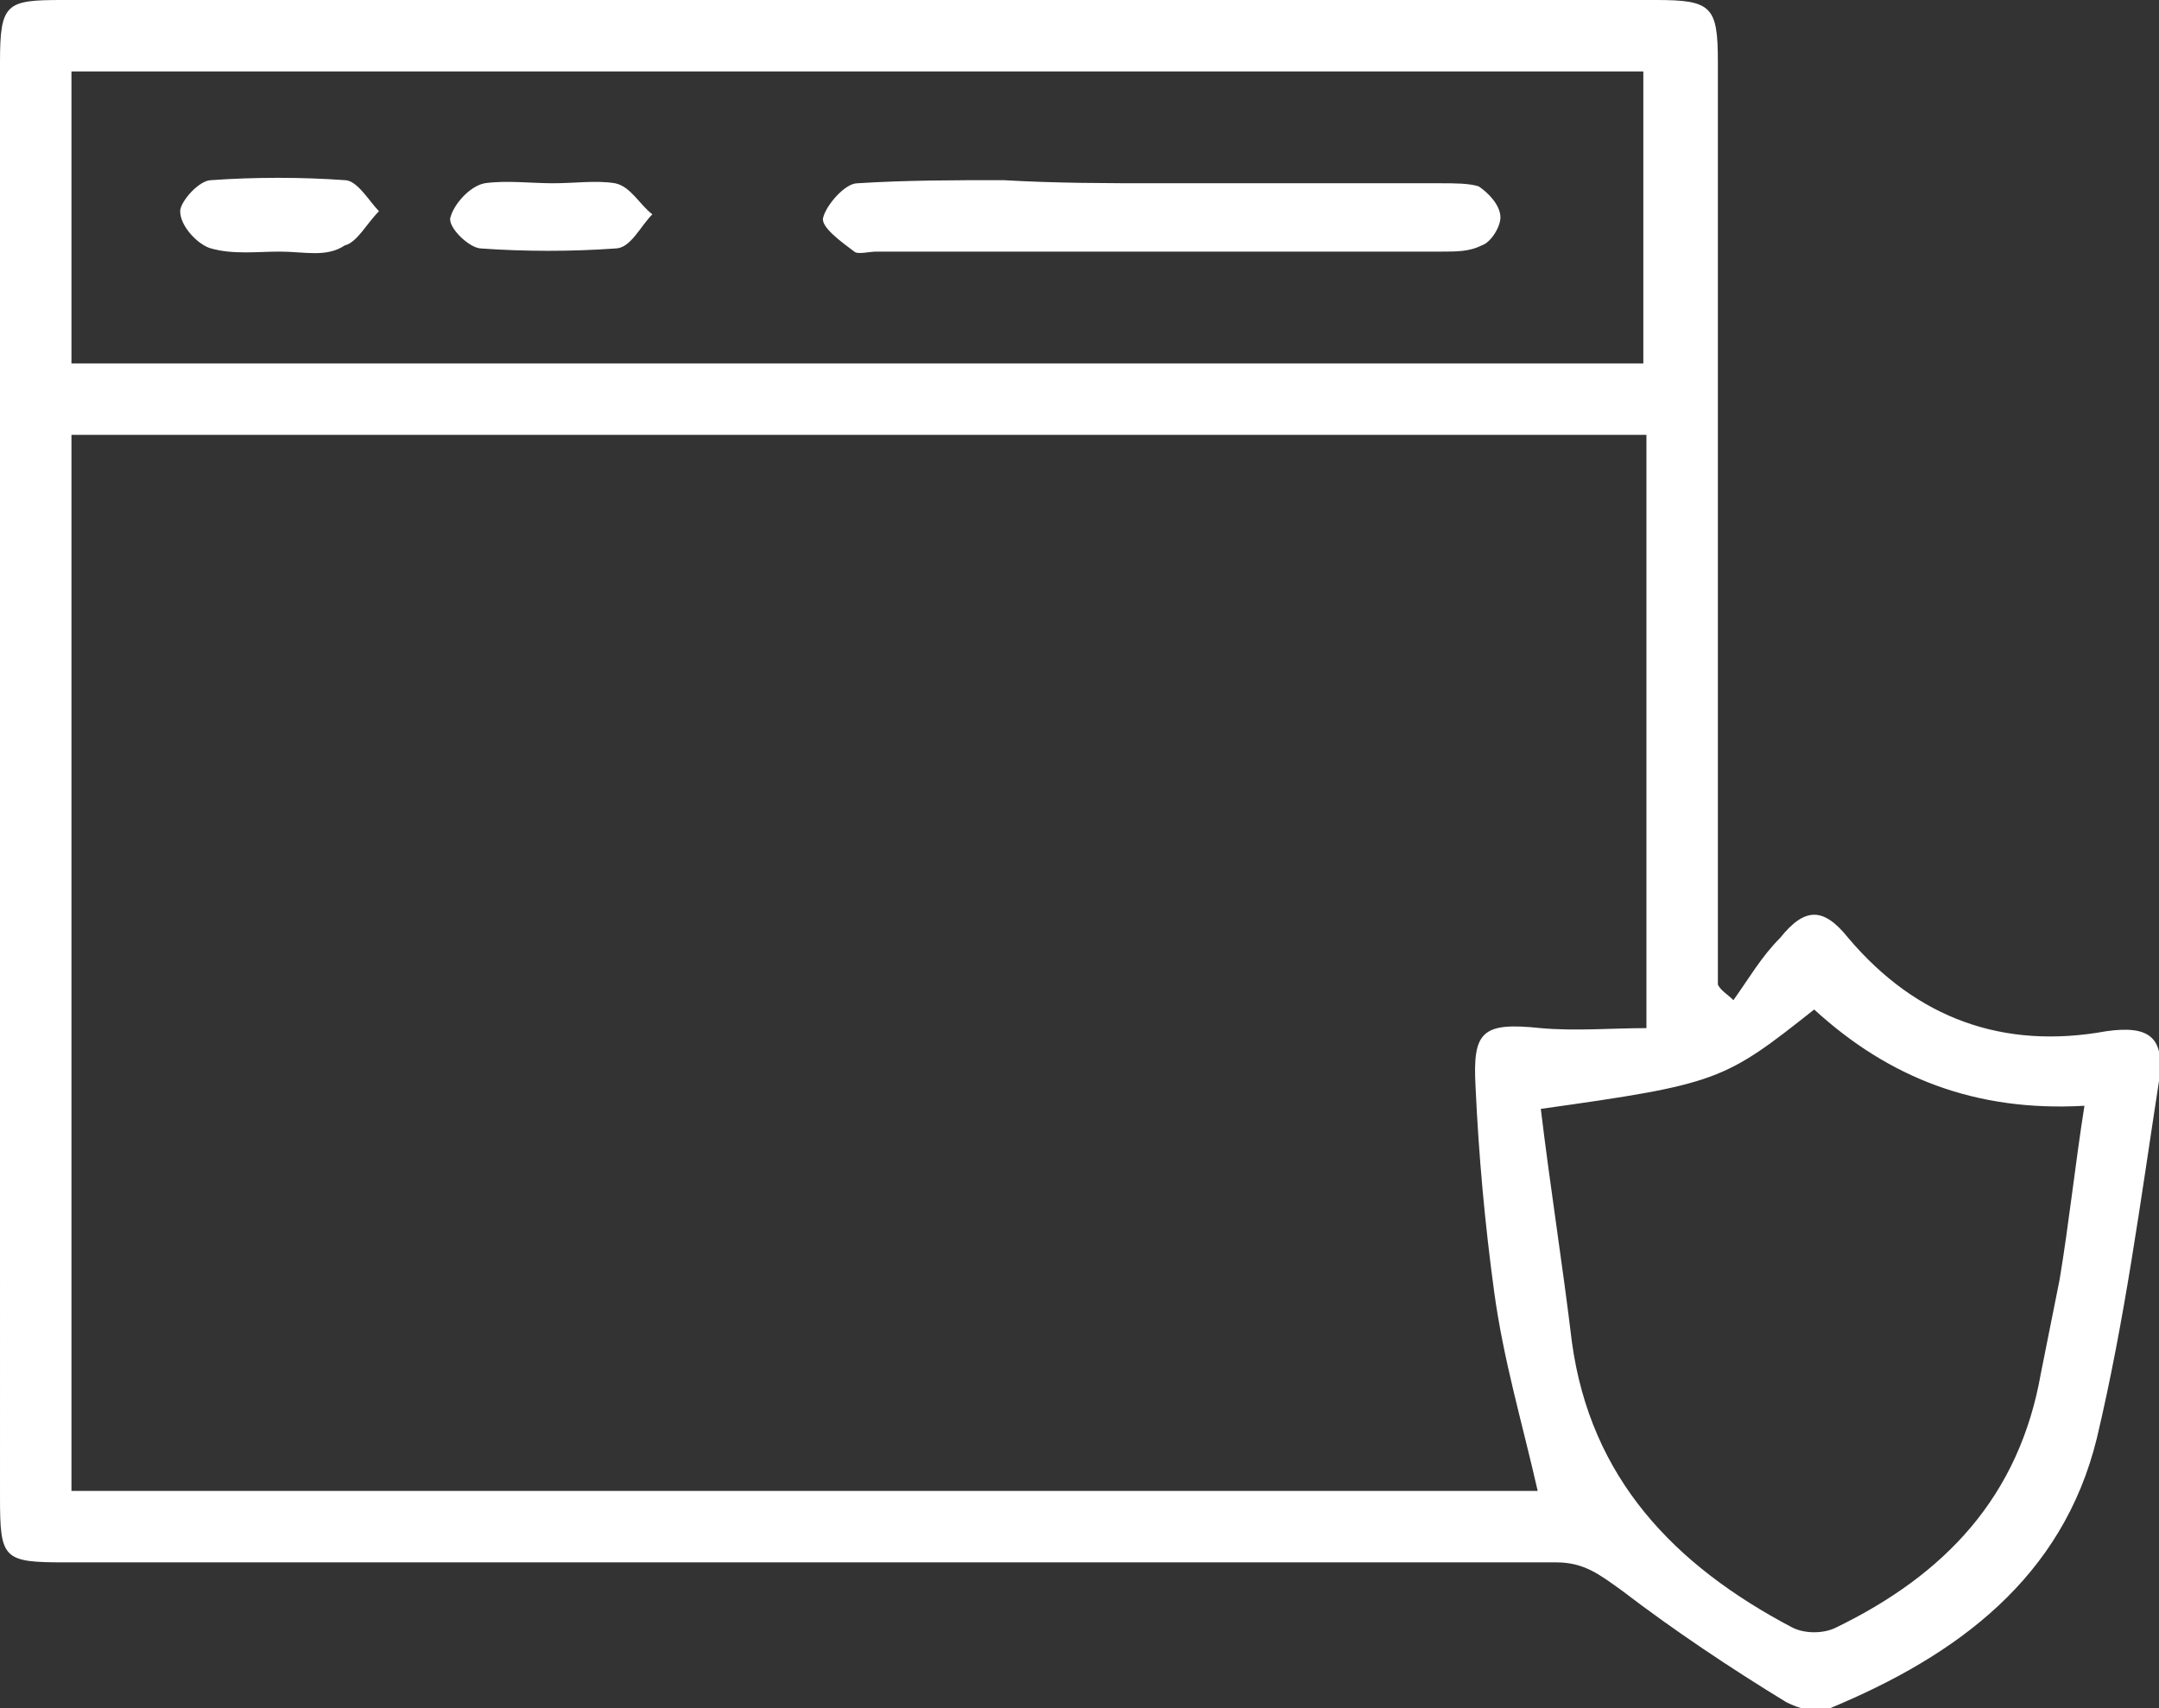 <?xml version="1.0" encoding="utf-8"?>
<!-- Generator: Adobe Illustrator 23.0.3, SVG Export Plug-In . SVG Version: 6.00 Build 0)  -->
<svg version="1.1" id="Layer_1" xmlns="http://www.w3.org/2000/svg" xmlns:xlink="http://www.w3.org/1999/xlink" x="0px" y="0px"
	 viewBox="0 0 69.5 55" style="enable-background:new 0 0 69.5 55;" xml:space="preserve">
<rect x="0" y="0" width="69.5" height="55" fill="#333333" stroke="none"/>
<style type="text/css">
	.st0{clip-path:url(#SVGID_2_);fill:#FFFFFF;}
</style>
<g>
	<defs>
		<rect id="SVGID_1_" width="69.5" height="55"/>
	</defs>
	<clipPath id="SVGID_2_">
		<use xlink:href="#SVGID_1_"  style="overflow:visible;"/>
	</clipPath>
	<path class="st0" d="M55.8,32.2c0.5-0.7,0.9-1.4,1.5-2c0.8-1,1.4-1,2.2,0c2.2,2.6,5,3.6,8.3,3c1.4-0.2,1.9,0.2,1.7,1.6
		c-0.6,3.9-1.1,7.7-2,11.5c-1.1,4.5-4.5,7-8.6,8.7c-0.4,0.2-1,0-1.4-0.2c-1.8-1.1-3.6-2.3-5.3-3.6c-0.7-0.5-1.2-0.9-2.1-0.9
		c-16,0-32,0-48,0c-2,0-2.1-0.1-2.1-2.1C0,31,0,19.3,0,2c0-1.9,0.2-2,2-2c17.1,0,34.2,0,51.3,0c1.8,0,2,0.2,2,2
		c0,11.3,0,17.1,0,28.4v1.3C55.4,31.9,55.6,32,55.8,32.2 M2.3,14v34h47.2c-0.5-2.2-1.1-4.2-1.4-6.4c-0.3-2.2-0.5-4.4-0.6-6.6
		c-0.1-1.8,0.2-2.1,2.1-1.9c1.1,0.1,2.3,0,3.4,0V14H2.3z M2.3,11.7h50.6V2.3H2.3V11.7z M49.6,35.7c0.3,2.5,0.7,5,1,7.5
		c0.6,4.4,3.3,7.2,7.1,9.2c0.4,0.2,1,0.2,1.4,0c3.5-1.7,5.9-4.2,6.6-8.2c0.2-1,0.4-2,0.6-3c0.3-1.8,0.5-3.7,0.8-5.6
		c-3.5,0.2-6.3-0.9-8.7-3.1C55.5,34.8,55.3,34.9,49.6,35.7"/>
	<path class="st0" d="M37.3,5.9c3,0,6,0,9.1,0c0.4,0,0.9,0,1.2,0.1c0.3,0.2,0.7,0.6,0.7,1c0,0.3-0.3,0.8-0.6,0.9
		c-0.4,0.2-0.8,0.2-1.3,0.2c-6.1,0-12.2,0-18.2,0c-0.2,0-0.6,0.1-0.7,0c-0.4-0.3-1.1-0.8-1-1.1c0.1-0.4,0.7-1.1,1.1-1.1
		c1.6-0.1,3.1-0.1,4.7-0.1C34,5.9,35.7,5.9,37.3,5.9"/>
	<path class="st0" d="M17.8,5.9c0.7,0,1.4-0.1,2,0c0.5,0.1,0.8,0.7,1.2,1c-0.4,0.4-0.7,1.1-1.2,1.1c-1.4,0.1-2.9,0.1-4.3,0
		c-0.4,0-1.1-0.7-1-1c0.1-0.4,0.6-1,1.1-1.1C16.3,5.8,17.1,5.9,17.8,5.9L17.8,5.9z"/>
	<path class="st0" d="M9,8.1c-0.7,0-1.5,0.1-2.2-0.1c-0.4-0.1-1-0.7-1-1.2c0-0.3,0.6-1,1-1c1.4-0.1,2.9-0.1,4.3,0
		c0.4,0,0.8,0.7,1.1,1c-0.4,0.4-0.7,1-1.1,1.1C10.5,8.3,9.8,8.1,9,8.1L9,8.1z"/>
</g>
</svg>
